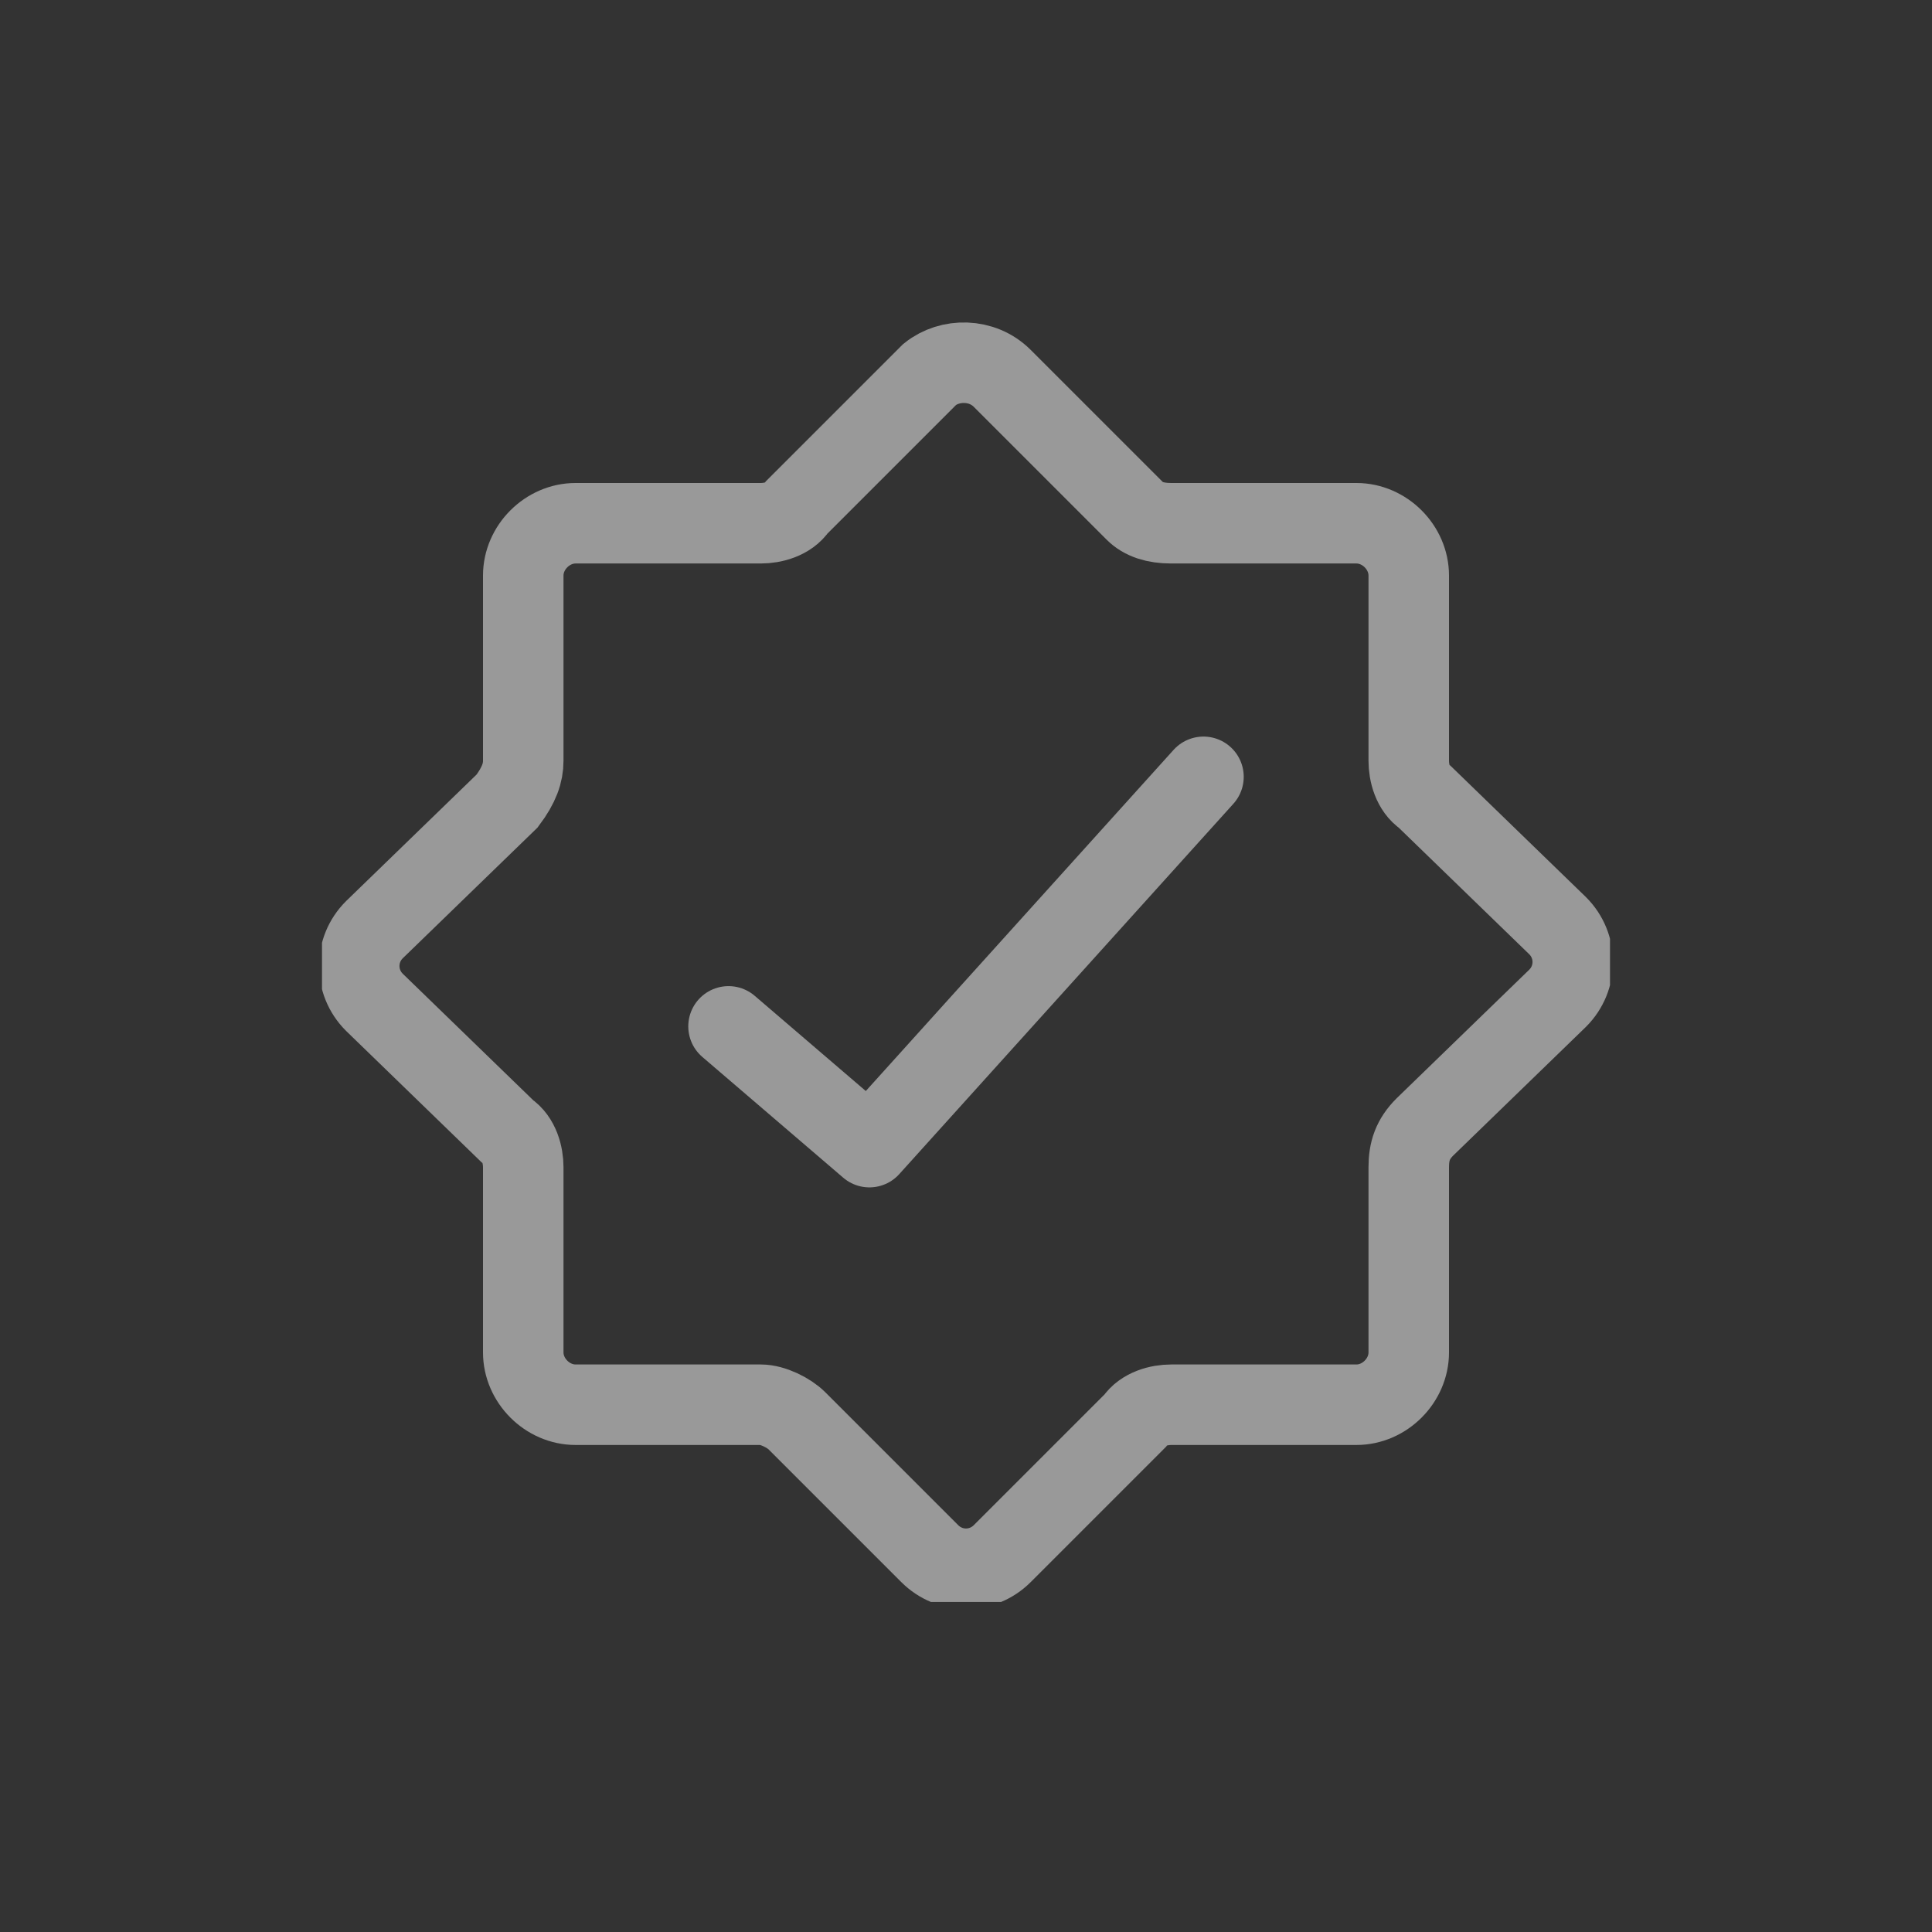 <svg width="48" height="48" viewBox="0 0 48 48" fill="none" xmlns="http://www.w3.org/2000/svg">
<rect x="0" y="0" width="48" height="48" fill="#333333" stroke="none"/>
<g opacity="0.5">
<g clip-path="url(#clip0)">
<path d="M18.1 25.5L21.6 28.5L29.9 19.3" stroke="white" stroke-width="2" stroke-miterlimit="10" stroke-linecap="round" stroke-linejoin="round"/>
<path fill-rule="evenodd" clip-rule="evenodd" d="M24.9 9.4L28.2 12.7C28.4 12.9 28.7 13 29.1 13H33.7C34.4 13 35 13.6 35 14.3V18.9C35 19.2 35.1 19.6 35.4 19.8L38.7 23C39.2 23.5 39.2 24.3 38.7 24.8L35.4 28C35.1 28.3 35 28.6 35 29V33.6C35 34.3 34.4 34.9 33.7 34.9H29.1C28.8 34.9 28.4 35 28.2 35.3L24.9 38.6C24.4 39.1 23.6 39.1 23.1 38.6L19.8 35.3C19.6 35.1 19.2 34.9 18.9 34.9H14.3C13.6 34.9 13 34.3 13 33.6V29C13 28.7 12.9 28.3 12.6 28.1L9.3 24.9C8.8 24.4 8.8 23.6 9.3 23.1L12.6 19.9C12.9 19.5 13 19.2 13 18.9V14.3C13 13.6 13.6 13 14.3 13H18.9C19.2 13 19.6 12.9 19.8 12.6L23.1 9.3C23.6 8.9 24.4 8.9 24.9 9.4Z" stroke="white" stroke-width="2" stroke-miterlimit="10"/>
</g>
</g>
<defs>
<clipPath id="clip0">
<rect width="32" height="31.8" fill="white" transform="translate(8 8)"/>
</clipPath>
</defs>
</svg>
